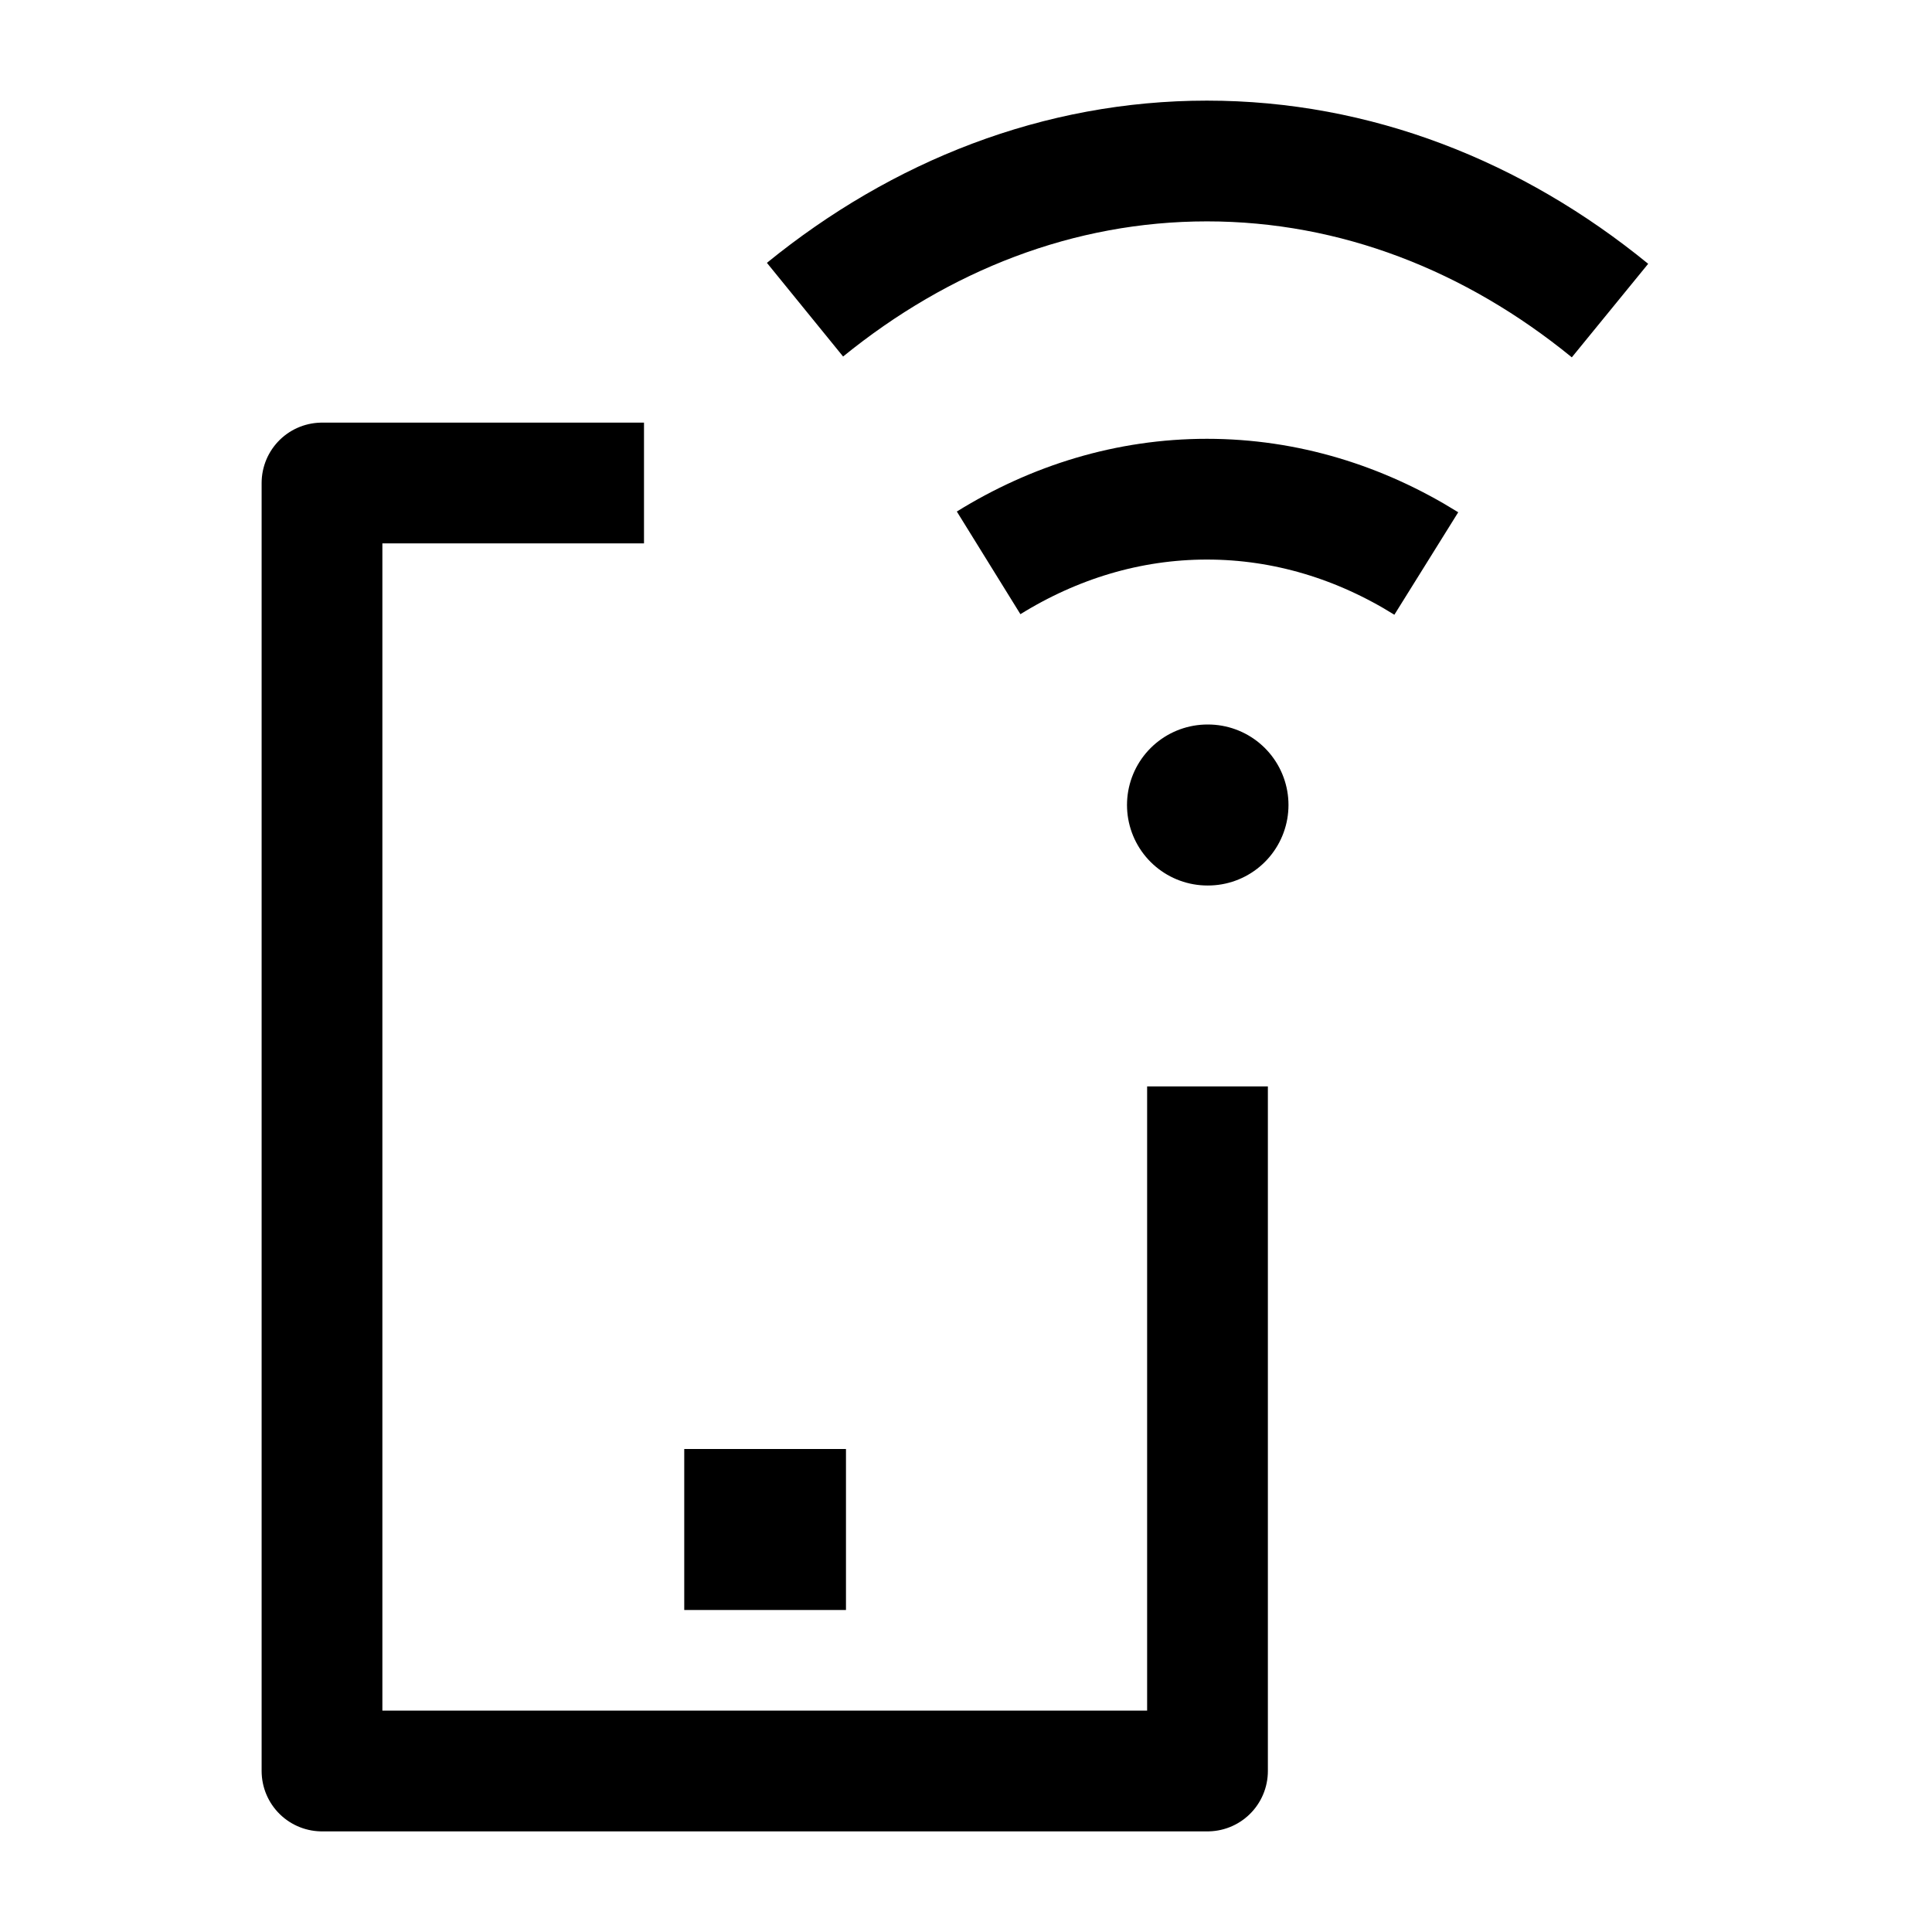 <svg width="24" height="24" viewBox="0 0 24 24" fill="none" xmlns="http://www.w3.org/2000/svg">
    <path d="M8 6H4V22H15V13.496" stroke="currentColor" stroke-width="1.5" stroke-linejoin="round"/>
    <path d="M9.5 19H9.509" stroke="currentColor" stroke-width="2" stroke-linecap="square" stroke-linejoin="round"/>
    <path d="M10 3.847C11.436 2.679 13.151 2 14.993 2C16.841 2 18.561 2.683 20 3.858M17.718 7C16.898 6.489 15.972 6.201 14.993 6.201C14.019 6.201 13.098 6.486 12.281 6.992" stroke="currentColor" stroke-width="1.5" stroke-linejoin="round"/>
    <path d="M15 10H15.006" stroke="currentColor" stroke-width="2" stroke-linecap="round" stroke-linejoin="round"/>
</svg>
